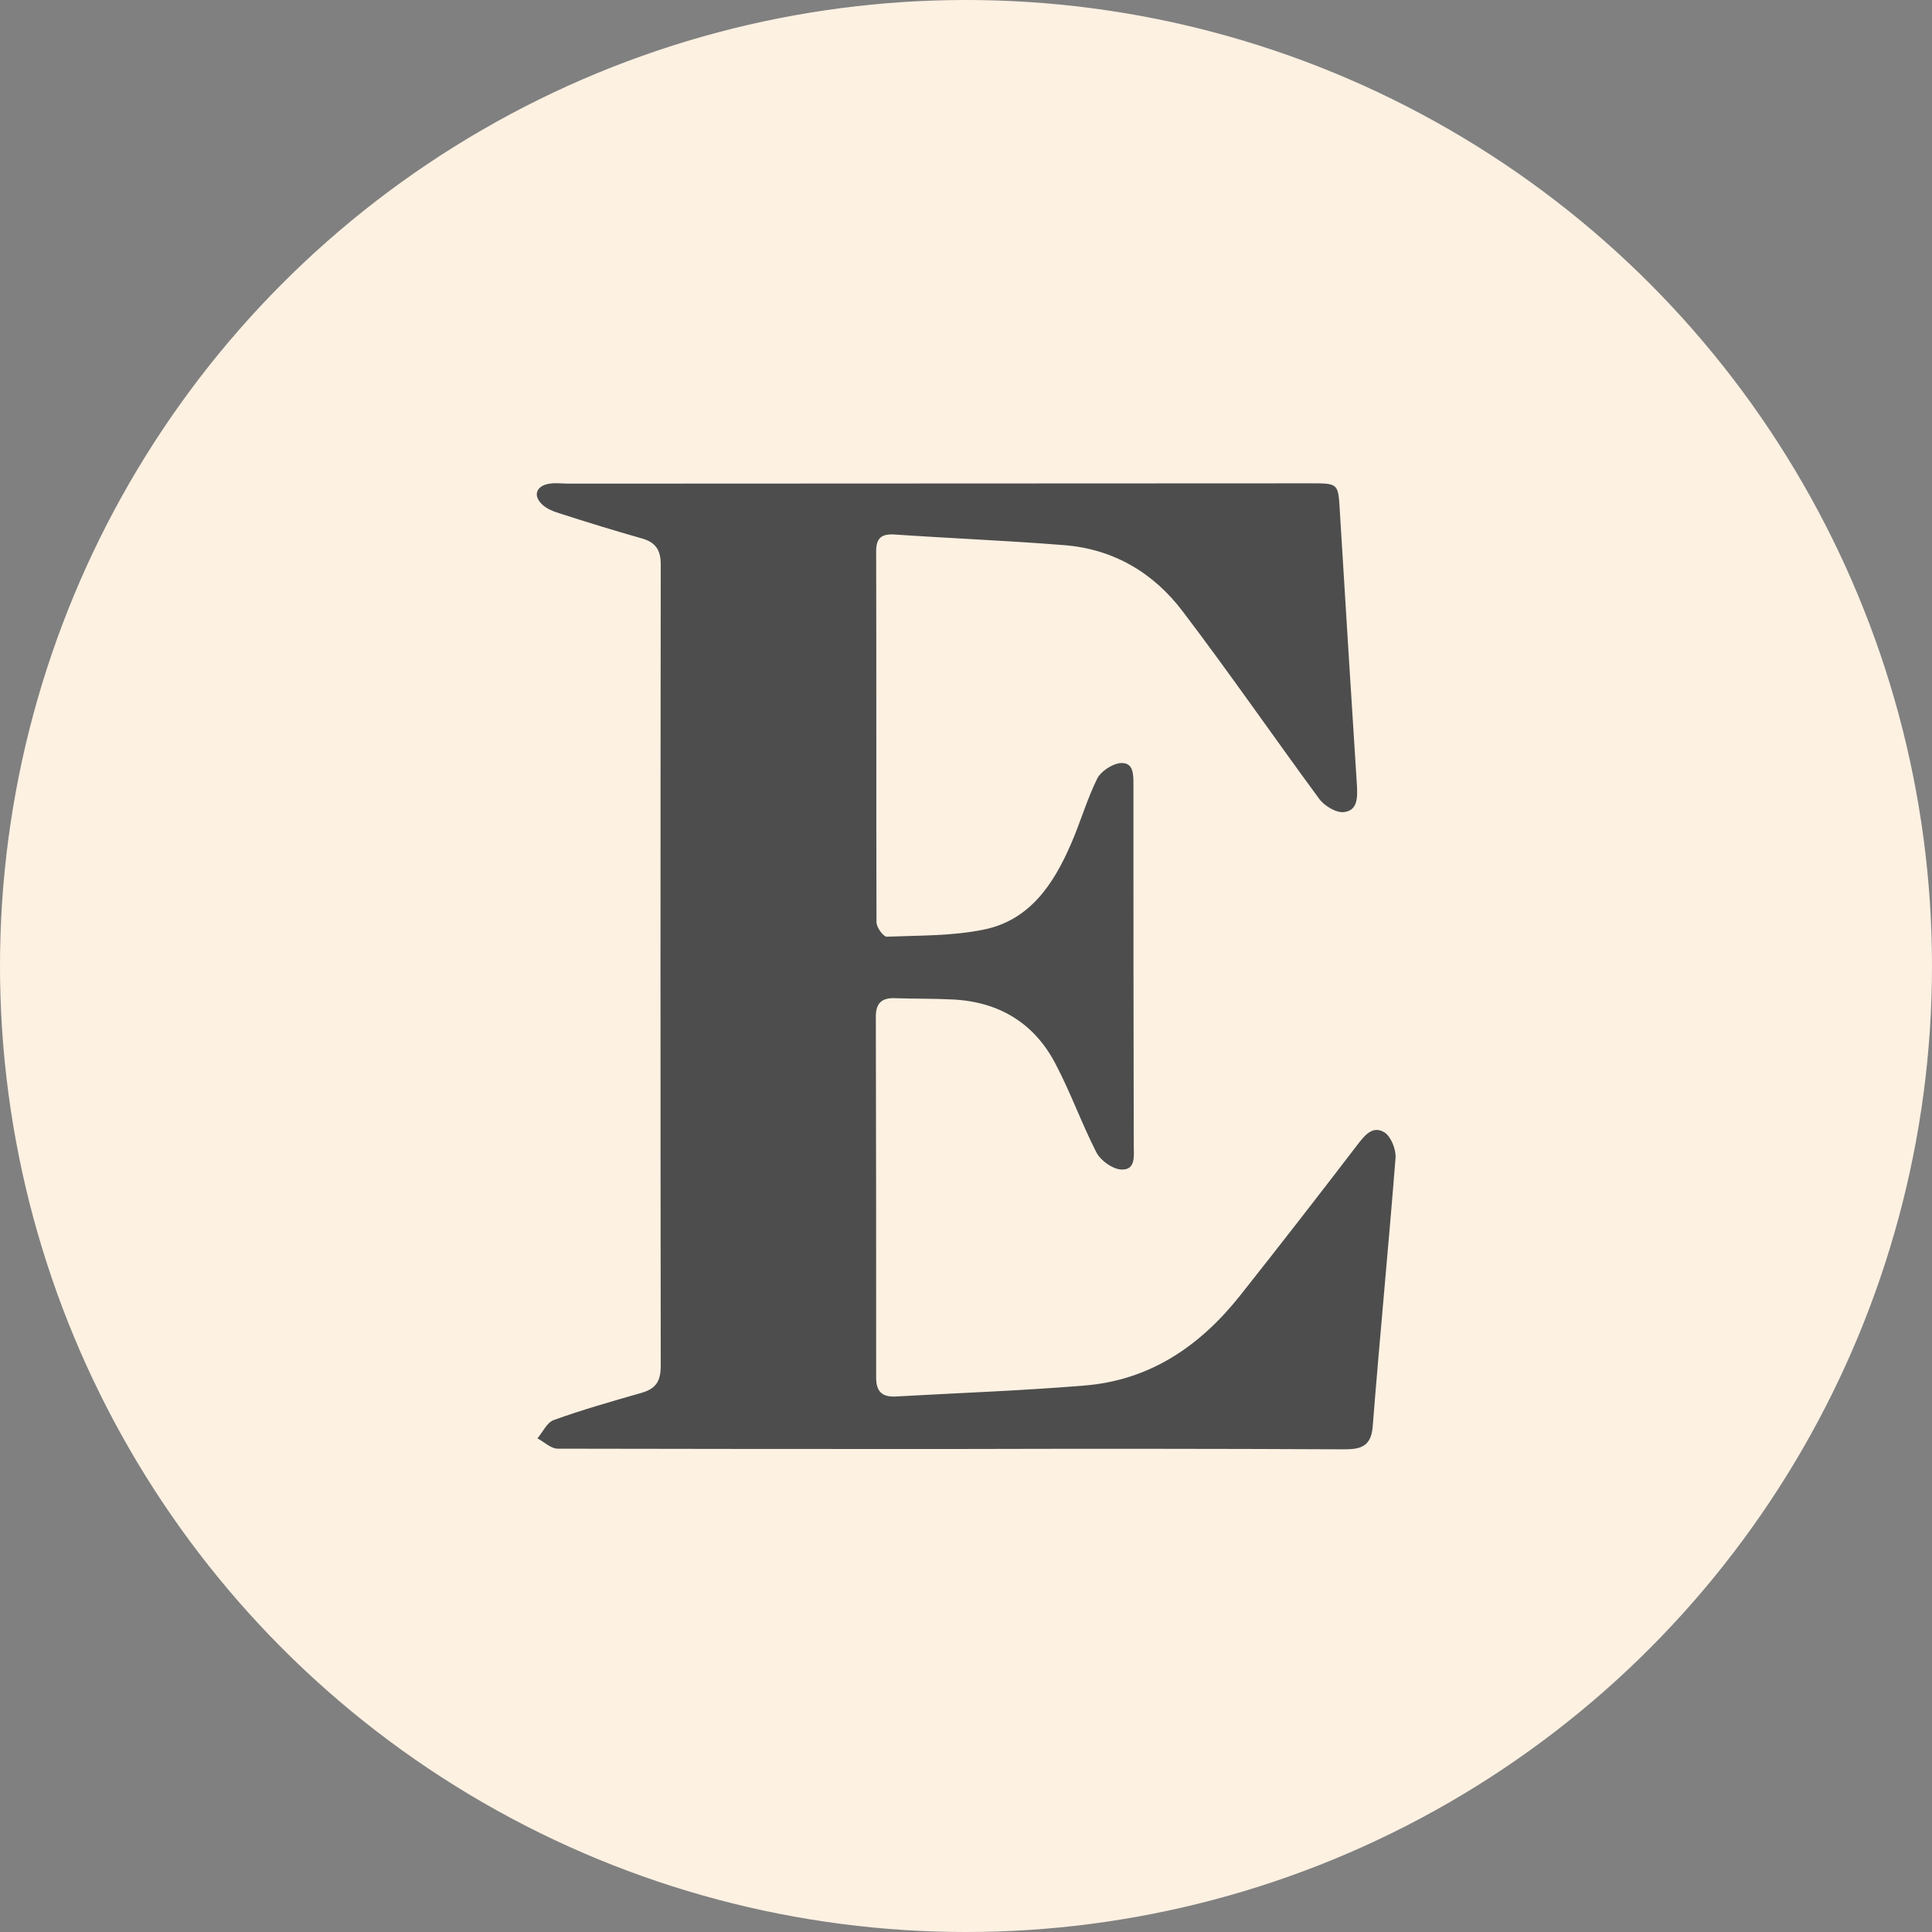 <?xml version="1.0" encoding="utf-8"?>
<!-- Generator: Adobe Illustrator 21.0.0, SVG Export Plug-In . SVG Version: 6.00 Build 0)  -->
<svg version="1.1" xmlns="http://www.w3.org/2000/svg" xmlns:xlink="http://www.w3.org/1999/xlink" x="0px" y="0px"
	 viewBox="0 0 600 600" style="enable-background:new 0 0 600 600;" xml:space="preserve">
<rect x="0" y="0" width="600" height="600" fill="#808080" stroke="none"/>
<style type="text/css">
	.st0{fill:#FDF1E2;}
	.st1{fill:#4D4D4D;}
</style>
<g id="Layer_1">
	<circle class="st0" cx="300" cy="300" r="300"/>
</g>
<g id="Layer_2">
	<path class="st1" d="M296,450c-40.9,0-81.8,0-122.8-0.1c-2.1,0-4.2-2.1-6.3-3.2c1.7-2,3-5,5.1-5.7c8.9-3.2,18-5.8,27.1-8.4
		c4.6-1.3,6.1-3.6,6.1-8.5c-0.1-82.9-0.1-165.9,0-248.8c0-4.5-1.6-6.9-5.9-8.1c-8.5-2.4-16.9-5-25.3-7.7c-2-0.6-4.3-1.5-5.7-2.9
		c-2.9-2.8-1.7-5.8,2.4-6.4c1.9-0.3,4,0,5.9,0c76.8,0,153.6-0.1,230.4-0.1c8.7,0,8.6,0,9.1,8.7c1.7,28.3,3.5,56.6,5.3,85
		c0.2,3.8,0.3,7.9-4,8.4c-2.4,0.3-6.1-1.9-7.7-4.1c-14.2-19.3-27.8-39-42.3-58.1c-9.1-12.1-21.6-19.5-36.9-20.7
		c-17.5-1.4-35.1-2.1-52.6-3.3c-4.3-0.3-5.9,1.2-5.8,5.6c0.1,38.3,0,76.6,0.1,114.8c0,1.6,2.1,4.5,3.2,4.5
		c10.1-0.4,20.3-0.2,30.1-2.2c14.3-2.9,21.7-14.1,27.1-26.6c2.9-6.6,4.9-13.7,8.1-20.2c1.1-2.3,4.6-4.6,7.1-4.9
		c4.2-0.4,4.2,3.3,4.2,6.6c0,37.4,0,74.8,0.1,112.2c0,3.2,0.7,7.7-4,7.4c-2.7-0.2-6.3-2.8-7.6-5.3c-4.6-9-8-18.6-12.7-27.5
		c-6.6-12.7-17.6-19.3-31.9-20c-5.9-0.3-11.9-0.2-17.8-0.4c-4.1-0.2-6.1,1.4-6.1,5.7c0.1,37.4,0.1,74.8,0.1,112.2c0,4.2,1.8,6,6,5.8
		c19.5-1.1,39.1-1.8,58.6-3.4c20.3-1.6,35.9-12.2,48.3-27.8c12.3-15.5,24.4-31.1,36.5-46.9c2.3-3,4.8-6.2,8.5-3.9
		c2,1.3,3.6,5.3,3.4,7.9c-2.2,27.8-4.9,55.6-7.1,83.5c-0.5,6-3.6,7-8.7,7C376.9,449.9,336.4,449.9,296,450
		C296,449.9,296,450,296,450z"/>
</g>
</svg>
